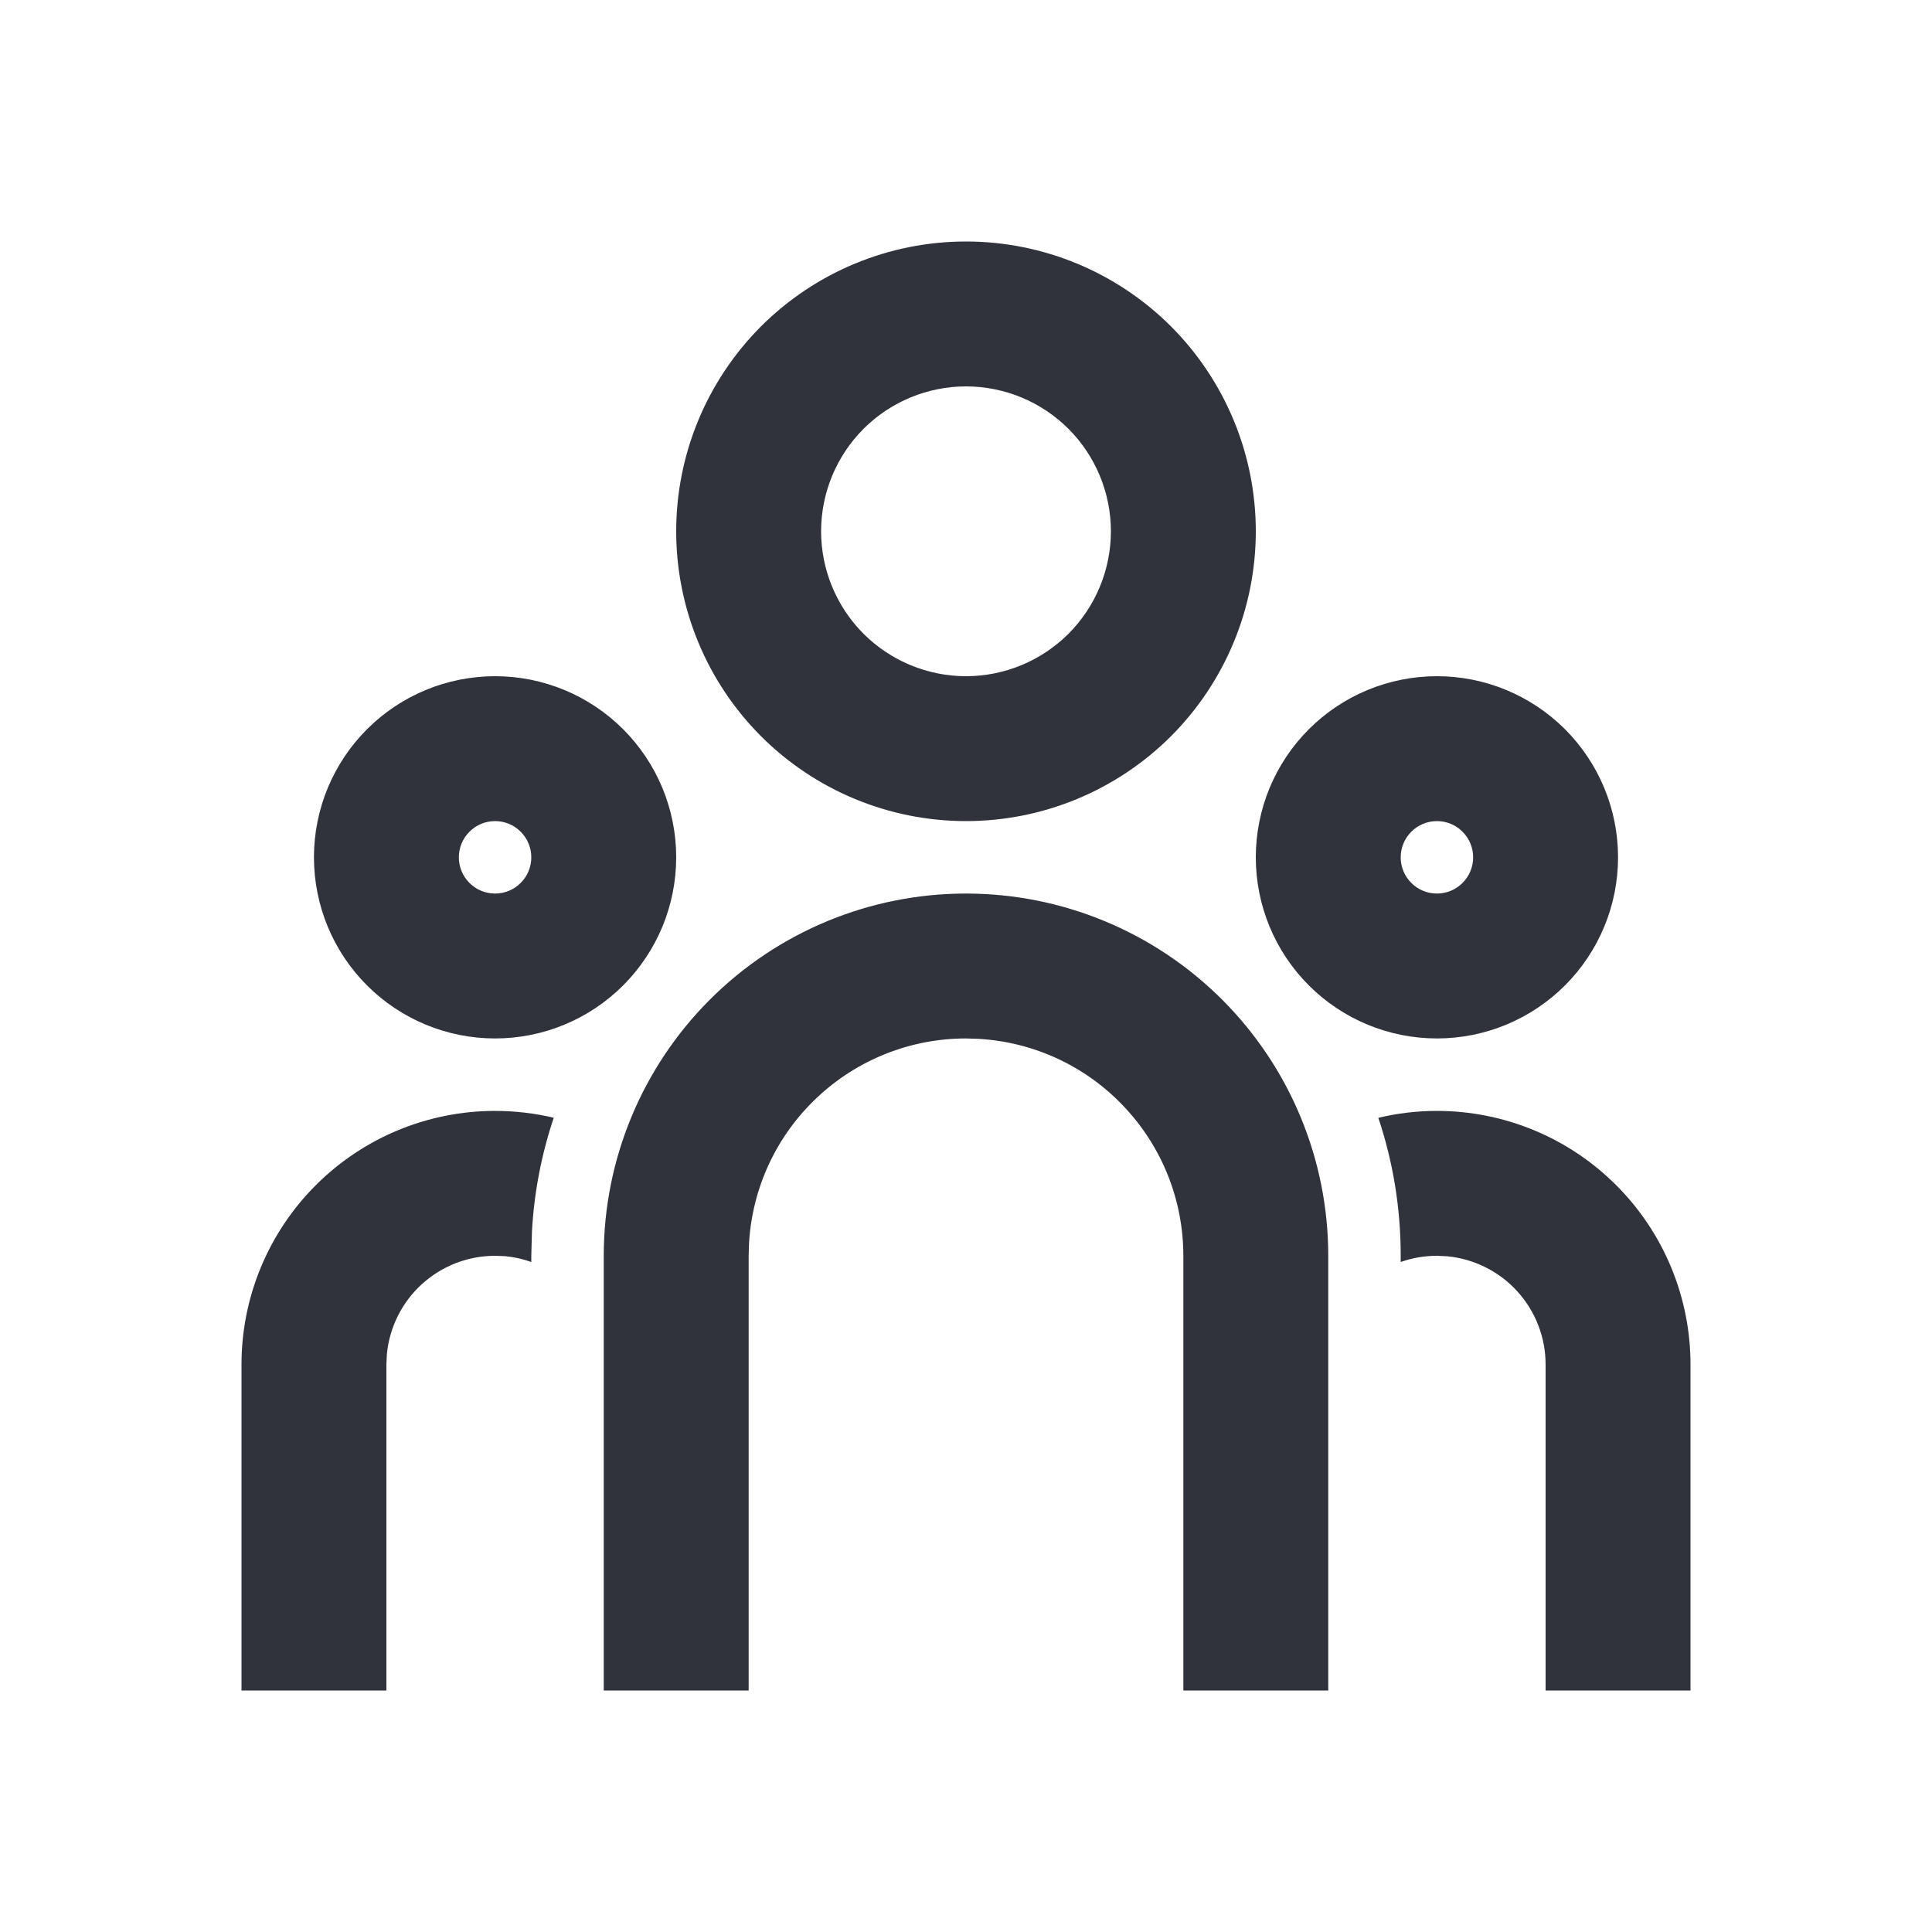 <svg width="24" height="24" viewBox="0 0 24 24" fill="none" xmlns="http://www.w3.org/2000/svg">
<path d="M12 11.1C13.194 11.1 14.338 11.574 15.182 12.418C16.026 13.262 16.5 14.406 16.5 15.6V21H14.7V15.6C14.7 14.911 14.437 14.249 13.964 13.748C13.492 13.246 12.846 12.945 12.158 12.905L12 12.9C11.311 12.9 10.649 13.163 10.148 13.636C9.646 14.108 9.345 14.754 9.305 15.442L9.3 15.6V21H7.5V15.6C7.5 14.406 7.974 13.262 8.818 12.418C9.662 11.574 10.806 11.1 12 11.1ZM6.15 13.8C6.401 13.8 6.645 13.83 6.879 13.885C6.725 14.343 6.634 14.819 6.608 15.302L6.6 15.6V15.677C6.497 15.64 6.389 15.616 6.28 15.605L6.15 15.6C5.814 15.6 5.491 15.725 5.242 15.951C4.994 16.176 4.839 16.486 4.806 16.82L4.8 16.95V21H3V16.95C3 16.115 3.332 15.313 3.923 14.723C4.513 14.132 5.315 13.8 6.15 13.8ZM17.85 13.8C18.685 13.8 19.487 14.132 20.077 14.723C20.668 15.313 21 16.115 21 16.95V21H19.2V16.95C19.2 16.614 19.075 16.291 18.849 16.042C18.624 15.794 18.314 15.639 17.98 15.606L17.85 15.6C17.692 15.6 17.541 15.627 17.4 15.677V15.6C17.4 15.001 17.303 14.425 17.122 13.886C17.355 13.83 17.599 13.8 17.85 13.8ZM6.15 8.4C6.747 8.4 7.319 8.637 7.741 9.059C8.163 9.481 8.4 10.053 8.4 10.65C8.4 11.247 8.163 11.819 7.741 12.241C7.319 12.663 6.747 12.9 6.15 12.9C5.553 12.9 4.981 12.663 4.559 12.241C4.137 11.819 3.9 11.247 3.9 10.65C3.9 10.053 4.137 9.481 4.559 9.059C4.981 8.637 5.553 8.4 6.15 8.4ZM17.85 8.4C18.447 8.4 19.019 8.637 19.441 9.059C19.863 9.481 20.1 10.053 20.1 10.65C20.1 11.247 19.863 11.819 19.441 12.241C19.019 12.663 18.447 12.9 17.85 12.9C17.253 12.9 16.681 12.663 16.259 12.241C15.837 11.819 15.6 11.247 15.6 10.65C15.6 10.053 15.837 9.481 16.259 9.059C16.681 8.637 17.253 8.4 17.85 8.4ZM6.15 10.2C6.031 10.2 5.916 10.247 5.832 10.332C5.747 10.416 5.7 10.531 5.7 10.65C5.7 10.769 5.747 10.884 5.832 10.968C5.916 11.053 6.031 11.1 6.15 11.1C6.269 11.1 6.384 11.053 6.468 10.968C6.553 10.884 6.6 10.769 6.6 10.65C6.6 10.531 6.553 10.416 6.468 10.332C6.384 10.247 6.269 10.2 6.15 10.2ZM17.85 10.2C17.731 10.2 17.616 10.247 17.532 10.332C17.447 10.416 17.4 10.531 17.4 10.65C17.4 10.769 17.447 10.884 17.532 10.968C17.616 11.053 17.731 11.1 17.85 11.1C17.969 11.1 18.084 11.053 18.168 10.968C18.253 10.884 18.3 10.769 18.3 10.65C18.3 10.531 18.253 10.416 18.168 10.332C18.084 10.247 17.969 10.2 17.85 10.2ZM12 3C12.955 3 13.87 3.379 14.546 4.054C15.221 4.73 15.6 5.645 15.6 6.6C15.6 7.555 15.221 8.47 14.546 9.146C13.87 9.821 12.955 10.2 12 10.2C11.045 10.2 10.13 9.821 9.454 9.146C8.779 8.47 8.4 7.555 8.4 6.6C8.4 5.645 8.779 4.73 9.454 4.054C10.13 3.379 11.045 3 12 3ZM12 4.8C11.523 4.8 11.065 4.99 10.727 5.327C10.39 5.665 10.2 6.123 10.2 6.6C10.2 7.077 10.39 7.535 10.727 7.873C11.065 8.21 11.523 8.4 12 8.4C12.477 8.4 12.935 8.21 13.273 7.873C13.61 7.535 13.8 7.077 13.8 6.6C13.8 6.123 13.61 5.665 13.273 5.327C12.935 4.99 12.477 4.8 12 4.8Z" fill="#30333C"/>
</svg>
